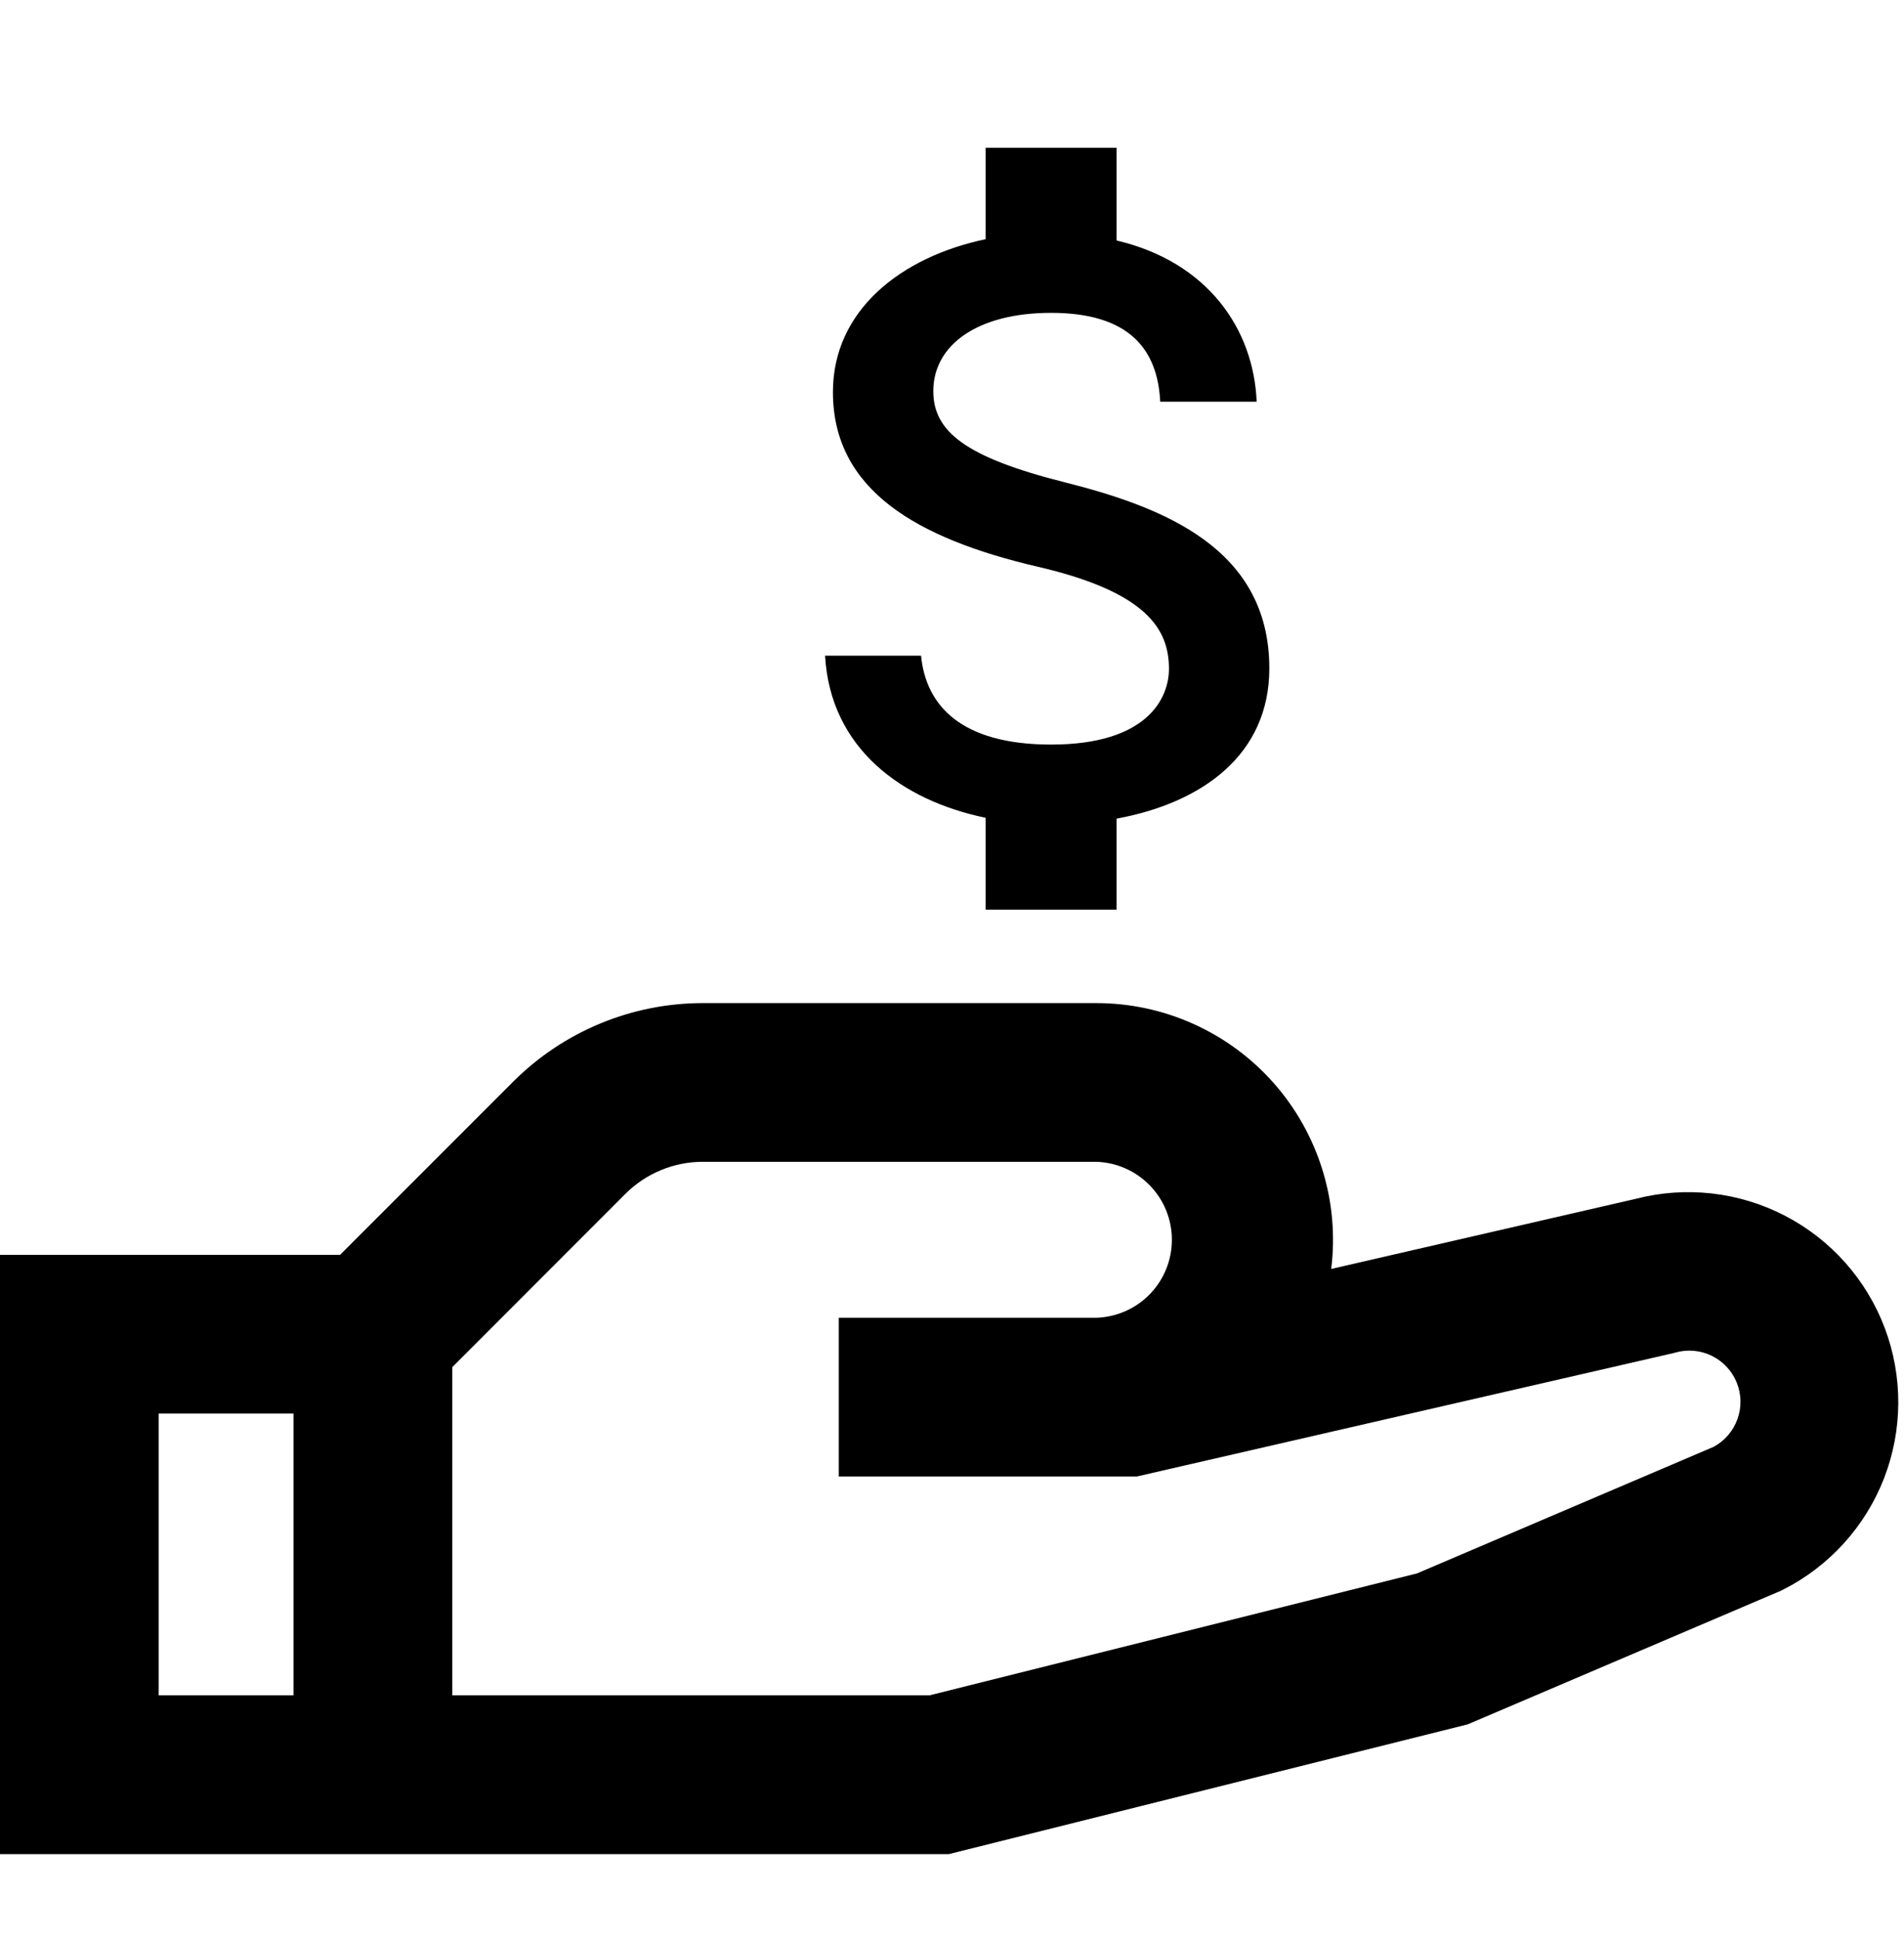 <svg width="56" height="57" viewBox="0 0 56 57" xmlns="http://www.w3.org/2000/svg">
<path d="M20.676 34.158C20.253 34.157 19.834 34.24 19.444 34.401C19.053 34.562 18.698 34.798 18.398 35.096L13.302 40.195V49.845H27.335L41.678 46.259L50.407 42.535C50.731 42.358 50.978 42.068 51.102 41.721C51.227 41.373 51.219 40.993 51.081 40.651C50.943 40.308 50.683 40.029 50.353 39.865C50.022 39.702 49.643 39.665 49.287 39.763L49.24 39.777L33.437 43.41H24.67V38.743H32.247C32.842 38.724 33.407 38.474 33.821 38.047C34.236 37.619 34.467 37.046 34.467 36.451C34.467 35.855 34.236 35.283 33.821 34.855C33.407 34.427 32.842 34.177 32.247 34.158H20.683H20.676ZM39.153 37.308L48.104 35.248C49.579 34.865 51.143 35.041 52.496 35.742C53.849 36.442 54.895 37.618 55.434 39.044C55.972 40.469 55.964 42.043 55.413 43.463C54.861 44.883 53.803 46.049 52.444 46.737L52.381 46.768L43.169 50.697L27.909 54.512H0V36.895H10.001L15.104 31.792C15.837 31.061 16.708 30.482 17.666 30.087C18.623 29.692 19.649 29.49 20.685 29.492H32.247C33.233 29.492 34.208 29.701 35.107 30.107C36.006 30.512 36.809 31.104 37.462 31.843C38.115 32.582 38.603 33.452 38.895 34.394C39.187 35.336 39.275 36.33 39.153 37.308ZM8.633 41.56H4.667V49.845H8.633V41.56Z"/>
<path d="M31.3 14.176C28.387 13.441 27.45 12.682 27.45 11.5C27.45 10.144 28.746 9.198 30.916 9.198C33.2 9.198 34.047 10.256 34.124 11.811H36.961C36.871 9.671 35.523 7.704 32.841 7.07V4.344H28.99V7.032C26.5 7.555 24.498 9.123 24.498 11.525C24.498 14.4 26.949 15.831 30.53 16.664C33.739 17.411 34.381 18.506 34.381 19.664C34.381 20.522 33.752 21.891 30.916 21.891C28.271 21.891 27.232 20.746 27.09 19.278H24.267C24.421 22.003 26.526 23.534 28.99 24.044V26.744H32.841V24.069C35.344 23.608 37.333 22.202 37.333 19.651C37.333 16.117 34.214 14.91 31.3 14.176Z"/>
</svg>

